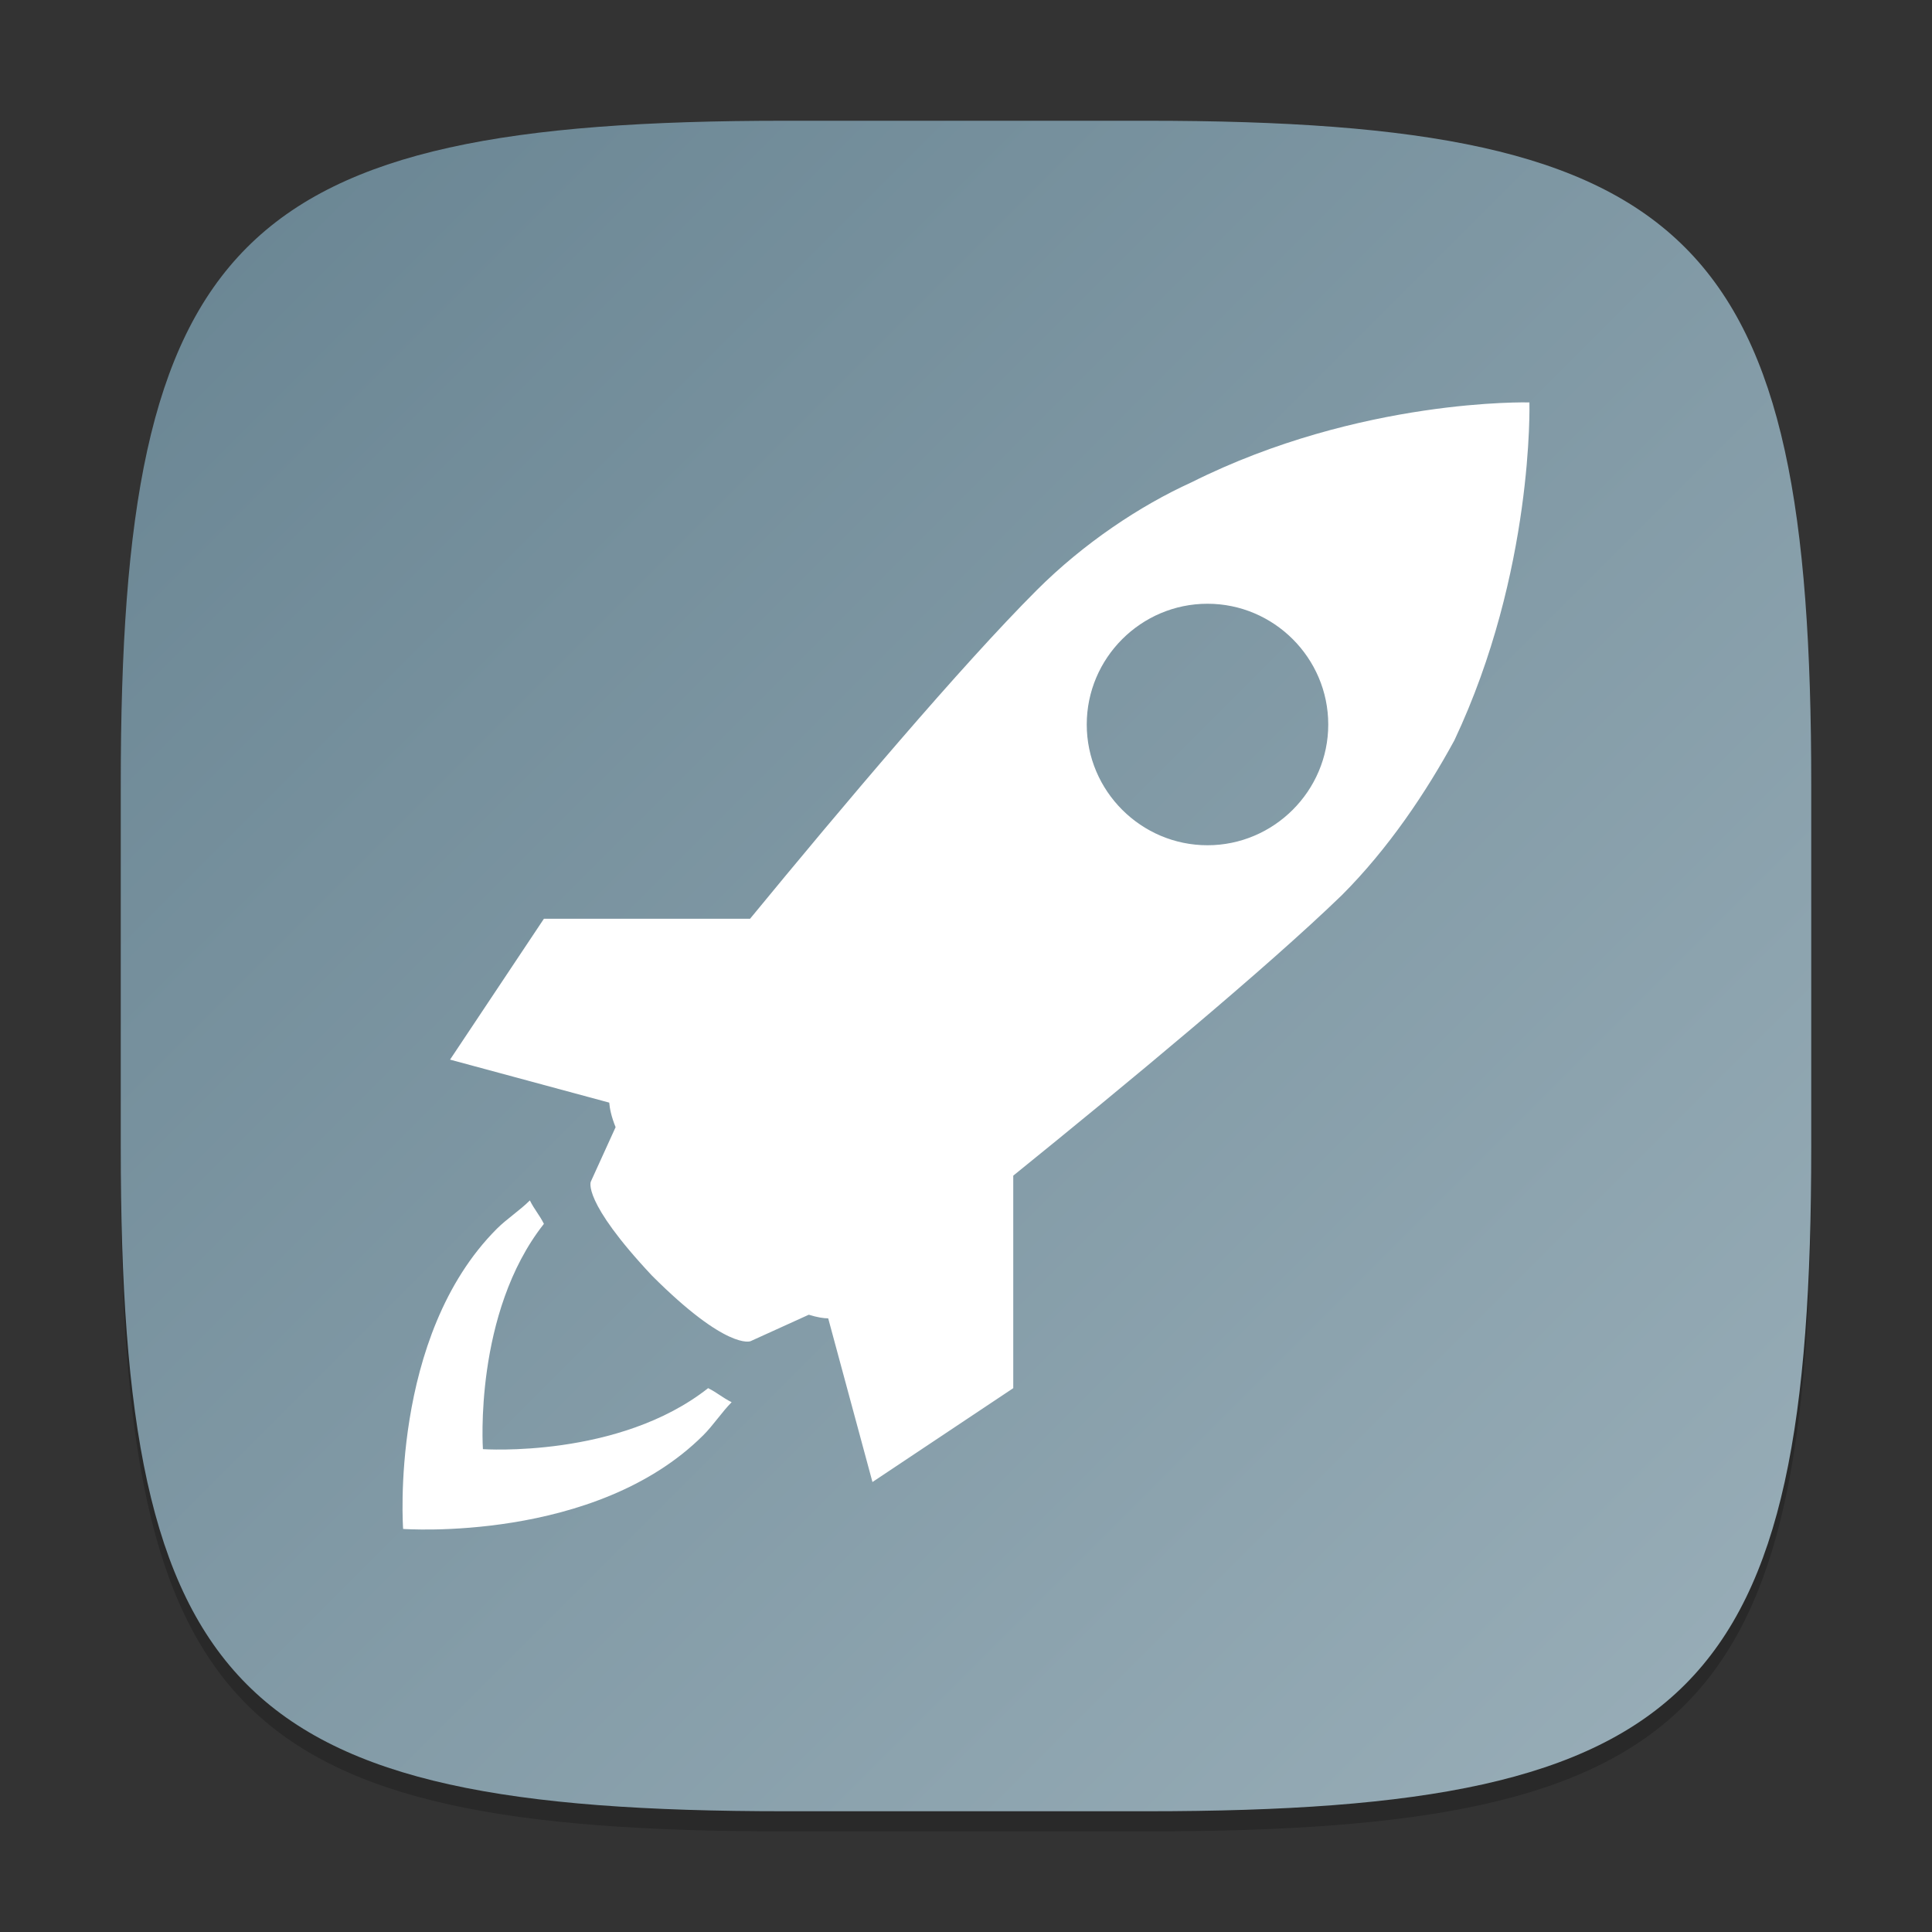 <?xml version="1.0" encoding="UTF-8" standalone="no"?>
<!-- Created with Inkscape (http://www.inkscape.org/) -->

<svg
   width="96"
   height="96"
   viewBox="0 0 96 96"
   version="1.1"
   id="svg5"
   inkscape:version="1.2.1 (9c6d41e410, 2022-07-14)"
   sodipodi:docname="preferences-desktop-launch-feedback.svg"
   xmlns:inkscape="http://www.inkscape.org/namespaces/inkscape"
   xmlns:sodipodi="http://sodipodi.sourceforge.net/DTD/sodipodi-0.dtd"
   xmlns:xlink="http://www.w3.org/1999/xlink"
   xmlns="http://www.w3.org/2000/svg"
   xmlns:svg="http://www.w3.org/2000/svg">
  <rect x="0" y="0" width="96" height="96" fill="#333333" stroke="none"/>
  <sodipodi:namedview
     id="namedview7"
     pagecolor="#ffffff"
     bordercolor="#000000"
     borderopacity="0.25"
     inkscape:showpageshadow="2"
     inkscape:pageopacity="0.0"
     inkscape:pagecheckerboard="0"
     inkscape:deskcolor="#d1d1d1"
     inkscape:document-units="px"
     showgrid="false"
     inkscape:zoom="8.9166667"
     inkscape:cx="47.943925"
     inkscape:cy="48"
     inkscape:window-width="1920"
     inkscape:window-height="1014"
     inkscape:window-x="0"
     inkscape:window-y="32"
     inkscape:window-maximized="1"
     inkscape:current-layer="svg5"
     showguides="false" />
  <defs
     id="defs2">
    <linearGradient
       inkscape:collect="always"
       xlink:href="#linearGradient6542"
       id="linearGradient3500"
       x1="30"
       y1="30"
       x2="2"
       y2="2"
       gradientUnits="userSpaceOnUse"
       gradientTransform="scale(3)" />
    <linearGradient
       inkscape:collect="always"
       id="linearGradient6542">
      <stop
         style="stop-color:#9aafb9;stop-opacity:1;"
         offset="0"
         id="stop6538" />
      <stop
         style="stop-color:#688492;stop-opacity:1;"
         offset="1"
         id="stop6540" />
    </linearGradient>
  </defs>
  <path
     d="M 39,7 C 11.696,7 6,12.819 6,40 v 18 c 0,27.181 5.696,33 33,33 H 57 C 84.304,91 90,85.181 90,58 V 40 C 90,12.819 84.304,7 57,7"
     style="opacity:0.2;fill:#000000;stroke-width:3;stroke-linecap:round;stroke-linejoin:round"
     id="path563" />
  <path
     id="path530"
     style="fill:url(#linearGradient3500);fill-opacity:1;stroke-width:3;stroke-linecap:round;stroke-linejoin:round"
     d="M 39,6 C 11.696,6 6,11.819 6,39 v 18 c 0,27.181 5.696,33 33,33 H 57 C 84.304,90 90,84.181 90,57 V 39 C 90,11.819 84.304,6 57,6 Z" />
  <path
     id="path312"
     style="fill:#ffffff;stroke-width:4.667"
     d="m 75.996,19.996 c 0,0 -8.396,-0.232 -16.789,3.969 -2.565,1.166 -5.363,3.031 -7.695,5.363 C 47.741,33.1 41.882,40.041 37.27,45.652 H 27.027 l -4.664,7 7.91,2.137 c 0.023,0.282 0.097,0.68 0.316,1.219 l -1.23,2.703 c 0,0 -0.467,0.936 3.031,4.668 3.731,3.734 4.898,3.266 4.898,3.266 L 40.188,65.328 c 0.434,0.135 0.755,0.18 0.965,0.18 l 2.199,8.133 6.996,-4.664 V 58.418 c 5.65,-4.569 12.584,-10.314 16.324,-13.934 2.332,-2.332 4.197,-5.13 5.594,-7.695 3.962,-8.394 3.73,-16.793 3.73,-16.793 z M 60,30 c 3.3,0 6,2.696 6,6 0,3.301 -2.703,6 -6,6 -3.303,0 -6,-2.699 -6,-6 0,-3.304 2.697,-6 6,-6 z M 26.328,59.648 c -0.466,0.471 -1.166,0.934 -1.633,1.402 -5.364,5.36 -4.664,14.922 -4.664,14.922 0,0 9.556,0.7 14.922,-4.664 0.469,-0.466 0.936,-1.166 1.402,-1.633 -0.466,-0.233 -0.702,-0.464 -1.168,-0.699 -4.433,3.499 -11.191,3.031 -11.191,3.031 0,0 -0.467,-6.766 3.031,-11.195 -0.236,-0.466 -0.466,-0.698 -0.699,-1.164 z" />
</svg>
